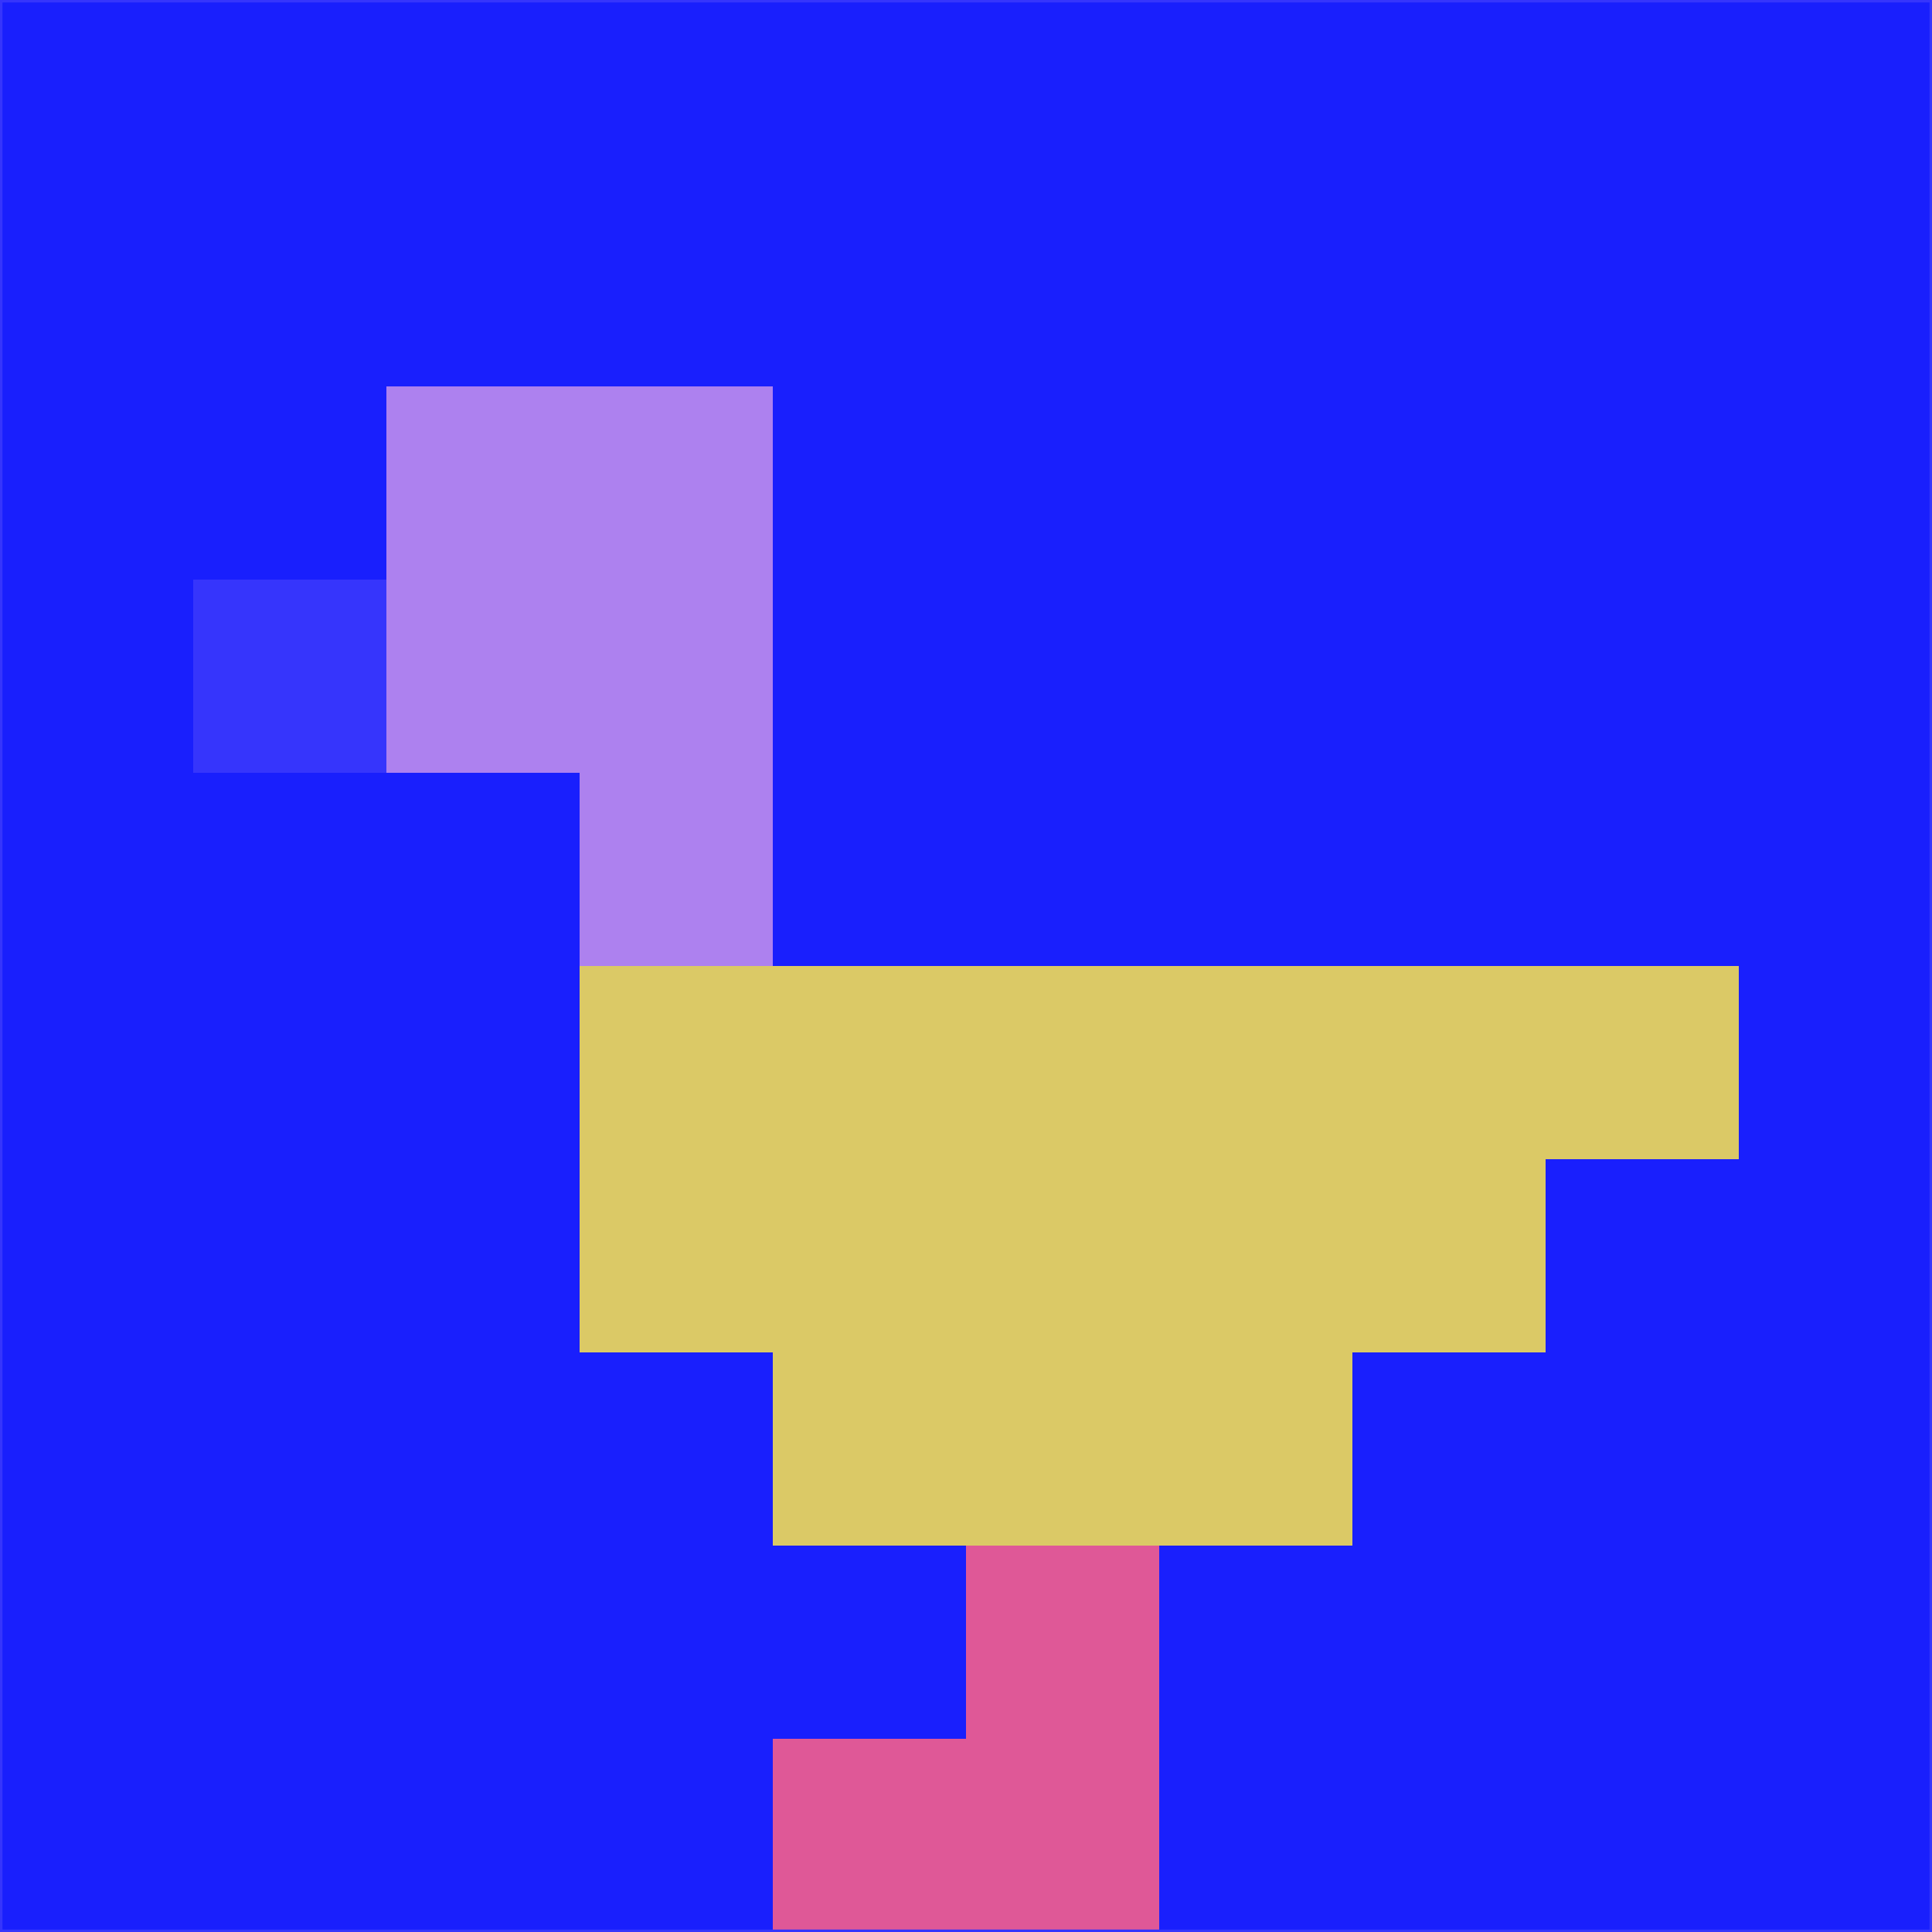 <svg xmlns="http://www.w3.org/2000/svg" version="1.1" width="785" height="785">
  <title>'goose-pfp-694263' by Dmitri Cherniak (Cyberpunk Edition)</title>
  <desc>
    seed=219416
    backgroundColor=#191ffd
    padding=20
    innerPadding=0
    timeout=500
    dimension=1
    border=false
    Save=function(){return n.handleSave()}
    frame=12

    Rendered at 2024-09-15T22:37:00.773Z
    Generated in 1ms
    Modified for Cyberpunk theme with new color scheme
  </desc>
  <defs/>
  <rect width="100%" height="100%" fill="#191ffd"/>
  <g>
    <g id="0-0">
      <rect x="0" y="0" height="785" width="785" fill="#191ffd"/>
      <g>
        <!-- Neon blue -->
        <rect id="0-0-2-2-2-2" x="157" y="157" width="157" height="157" fill="#ad81ef"/>
        <rect id="0-0-3-2-1-4" x="235.5" y="157" width="78.5" height="314" fill="#ad81ef"/>
        <!-- Electric purple -->
        <rect id="0-0-4-5-5-1" x="314" y="392.5" width="392.5" height="78.5" fill="#dbc966"/>
        <rect id="0-0-3-5-5-2" x="235.5" y="392.5" width="392.5" height="157" fill="#dbc966"/>
        <rect id="0-0-4-5-3-3" x="314" y="392.5" width="235.5" height="235.5" fill="#dbc966"/>
        <!-- Neon pink -->
        <rect id="0-0-1-3-1-1" x="78.5" y="235.5" width="78.5" height="78.5" fill="#3635fc"/>
        <!-- Cyber yellow -->
        <rect id="0-0-5-8-1-2" x="392.5" y="628" width="78.5" height="157" fill="#df5897"/>
        <rect id="0-0-4-9-2-1" x="314" y="706.5" width="157" height="78.5" fill="#df5897"/>
      </g>
      <rect x="0" y="0" stroke="#3635fc" stroke-width="2" height="785" width="785" fill="none"/>
    </g>
  </g>
  <script xmlns=""/>
</svg>